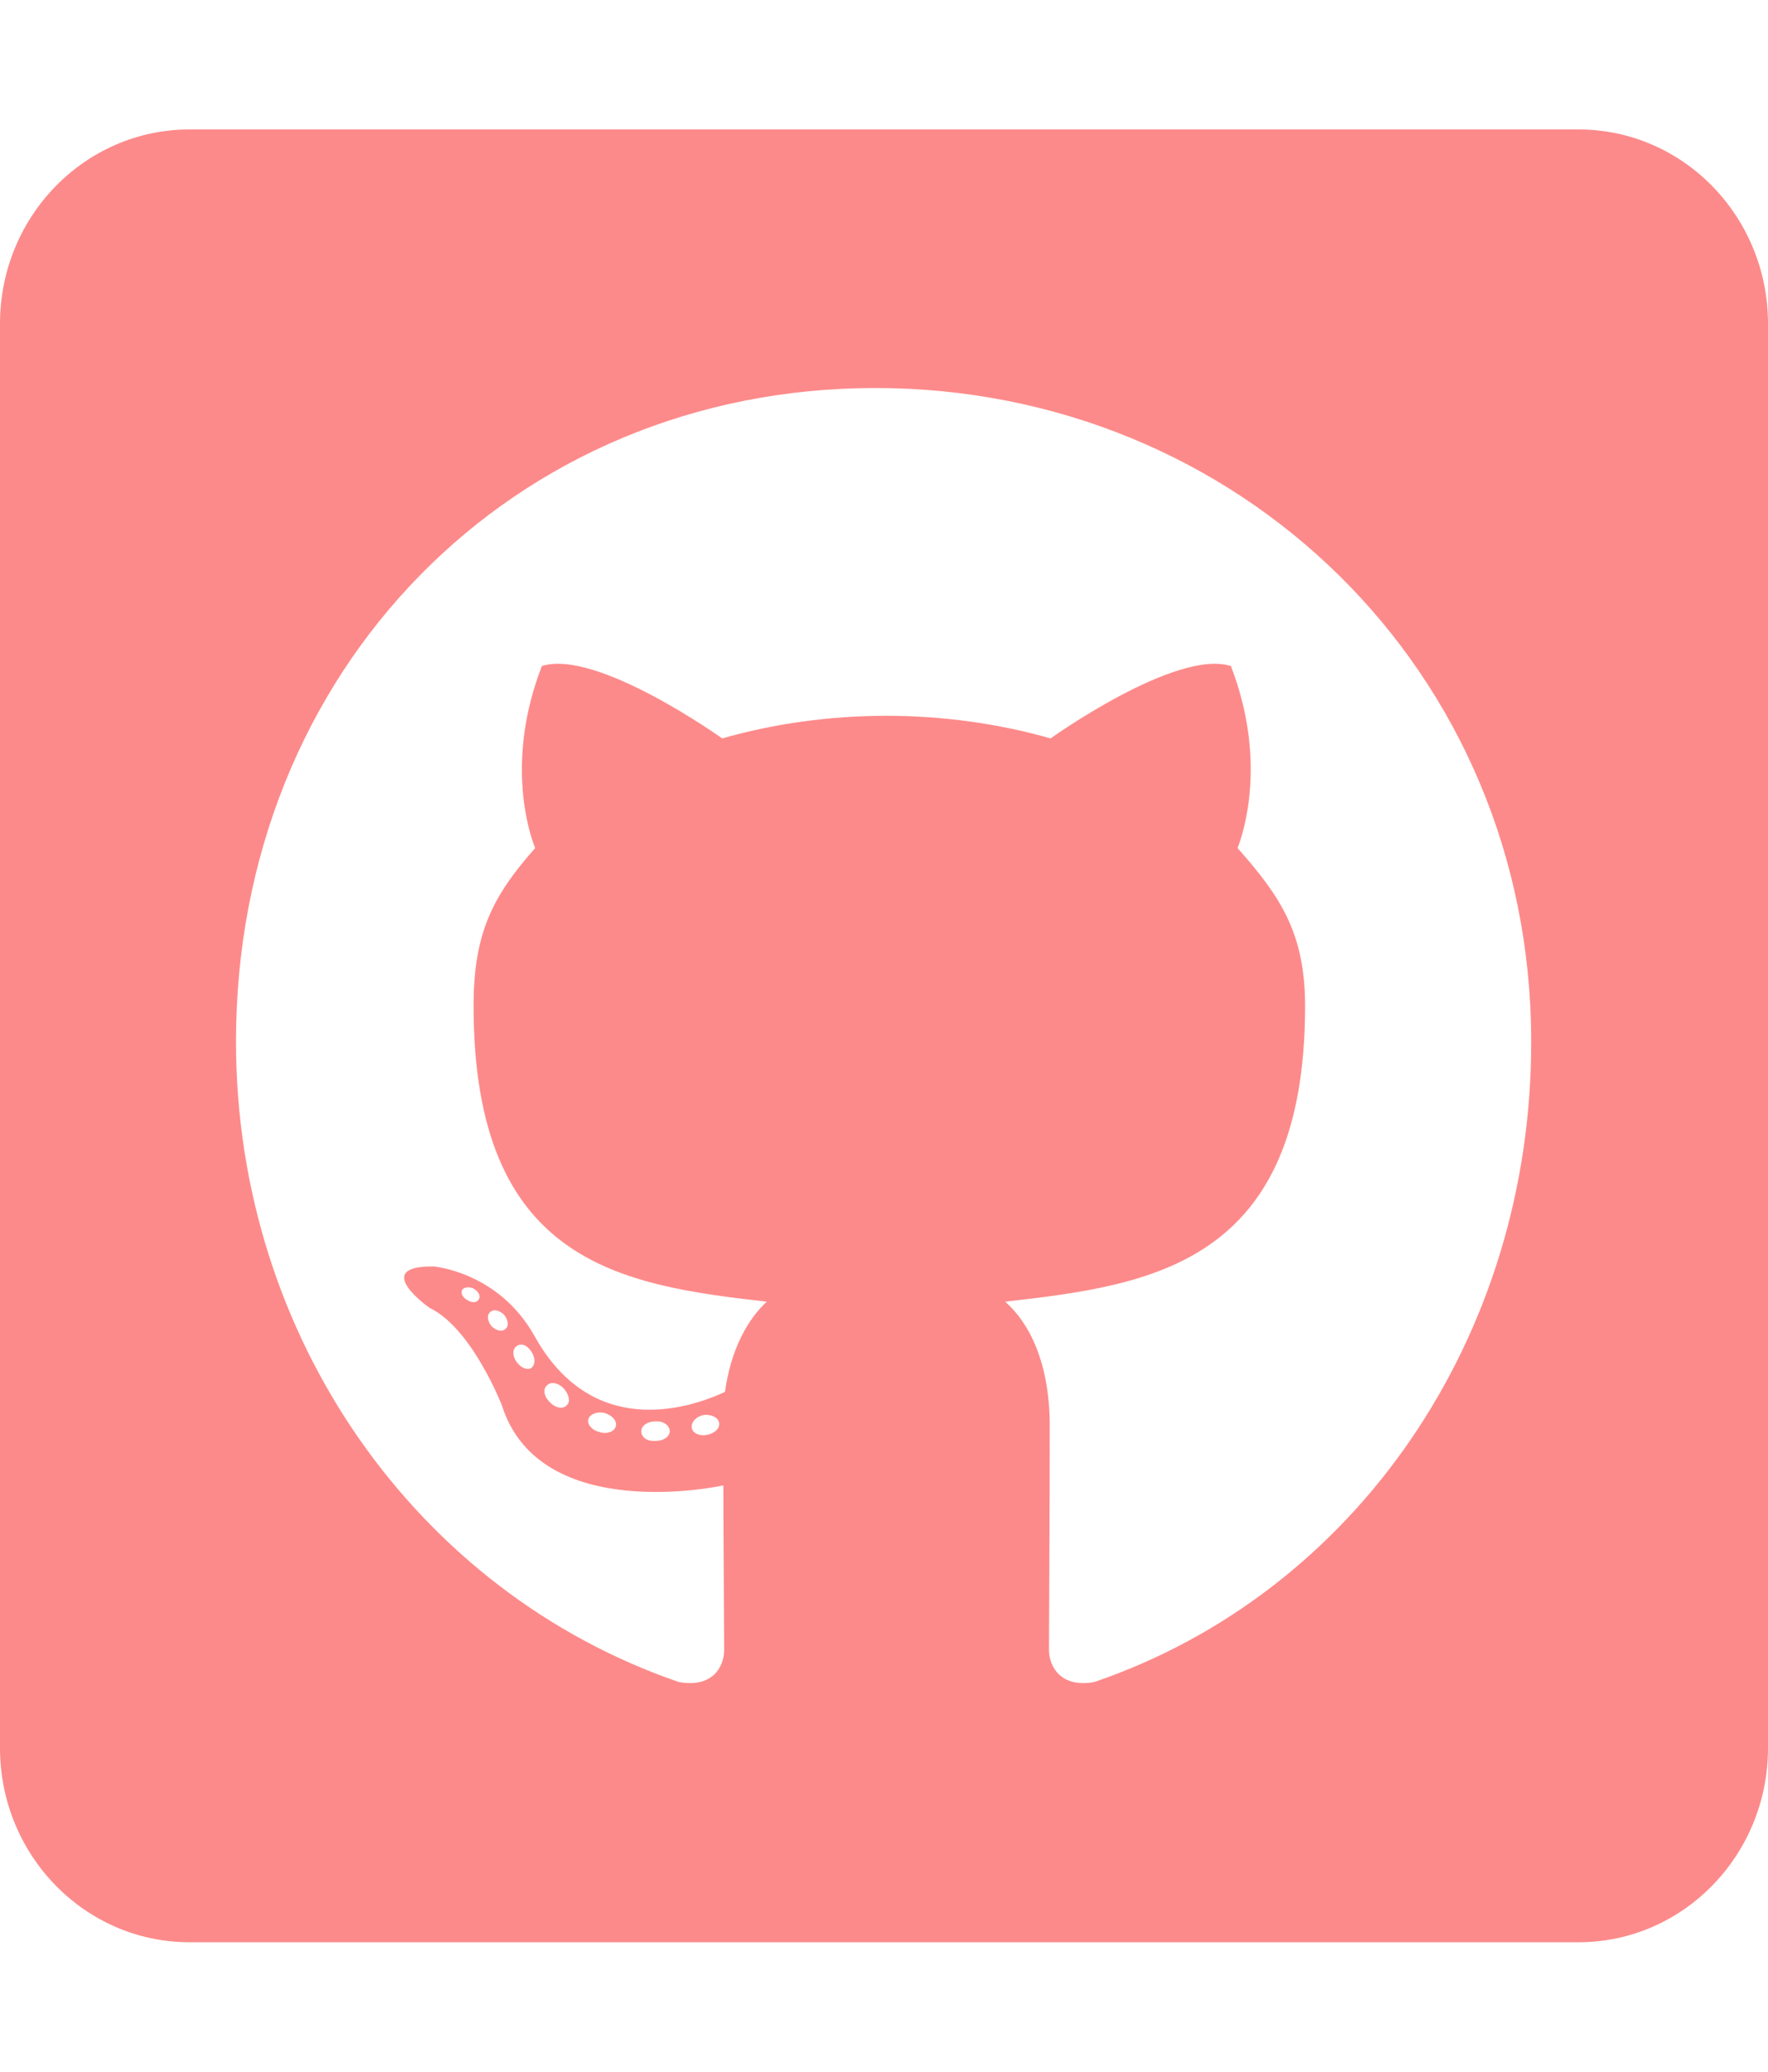 <svg xmlns="http://www.w3.org/2000/svg" width="35" height="41" viewBox="0 0 35 41" fill="none">
  <path d="M31.25 2.562H3.75C1.68 2.562 0 4.284 0 6.406V34.594C0 36.716 1.68 38.438 3.75 38.438H31.25C33.32 38.438 35 36.716 35 34.594V6.406C35 4.284 33.32 2.562 31.25 2.562ZM21.664 33.288C21.008 33.409 20.766 32.992 20.766 32.648C20.766 32.215 20.781 30.005 20.781 28.22C20.781 26.97 20.375 26.177 19.898 25.761C22.789 25.433 25.836 25.024 25.836 19.907C25.836 18.45 25.328 17.721 24.5 16.784C24.633 16.44 25.078 15.023 24.367 13.181C23.281 12.836 20.797 14.614 20.797 14.614C19.766 14.318 18.648 14.166 17.547 14.166C16.445 14.166 15.328 14.318 14.297 14.614C14.297 14.614 11.812 12.836 10.727 13.181C10.016 15.015 10.453 16.432 10.594 16.784C9.766 17.721 9.375 18.45 9.375 19.907C9.375 25 12.289 25.433 15.18 25.761C14.805 26.105 14.469 26.698 14.352 27.547C13.609 27.891 11.711 28.484 10.578 26.434C9.867 25.169 8.586 25.064 8.586 25.064C7.32 25.048 8.5 25.881 8.5 25.881C9.344 26.282 9.938 27.819 9.938 27.819C10.695 30.198 14.32 29.397 14.32 29.397C14.32 30.51 14.336 32.319 14.336 32.648C14.336 32.992 14.102 33.409 13.438 33.288C8.281 31.519 4.672 26.49 4.672 20.612C4.672 13.261 10.156 7.679 17.328 7.679C24.5 7.679 30.312 13.261 30.312 20.612C30.32 26.49 26.82 31.527 21.664 33.288ZM14 28.396C13.852 28.428 13.711 28.364 13.695 28.26C13.68 28.14 13.781 28.035 13.93 28.003C14.078 27.987 14.219 28.051 14.234 28.155C14.258 28.26 14.156 28.364 14 28.396ZM13.258 28.324C13.258 28.428 13.141 28.516 12.984 28.516C12.812 28.532 12.695 28.444 12.695 28.324C12.695 28.22 12.812 28.131 12.969 28.131C13.117 28.115 13.258 28.203 13.258 28.324ZM12.188 28.235C12.156 28.34 12 28.388 11.867 28.34C11.719 28.308 11.617 28.188 11.648 28.083C11.68 27.979 11.836 27.931 11.969 27.963C12.125 28.011 12.227 28.131 12.188 28.235ZM11.227 27.803C11.156 27.891 11.008 27.875 10.891 27.755C10.773 27.651 10.742 27.499 10.82 27.427C10.891 27.339 11.039 27.355 11.156 27.475C11.258 27.579 11.297 27.739 11.227 27.803ZM10.516 27.074C10.445 27.122 10.312 27.074 10.227 26.954C10.141 26.834 10.141 26.698 10.227 26.642C10.312 26.57 10.445 26.626 10.516 26.746C10.602 26.866 10.602 27.01 10.516 27.074ZM10.008 26.298C9.938 26.37 9.82 26.33 9.734 26.25C9.648 26.145 9.633 26.025 9.703 25.969C9.773 25.897 9.891 25.937 9.977 26.017C10.062 26.122 10.078 26.242 10.008 26.298ZM9.484 25.705C9.453 25.777 9.352 25.793 9.266 25.737C9.164 25.689 9.117 25.601 9.148 25.529C9.18 25.481 9.266 25.457 9.367 25.497C9.469 25.553 9.516 25.641 9.484 25.705Z" fill="#FD8A8A"/>
</svg>